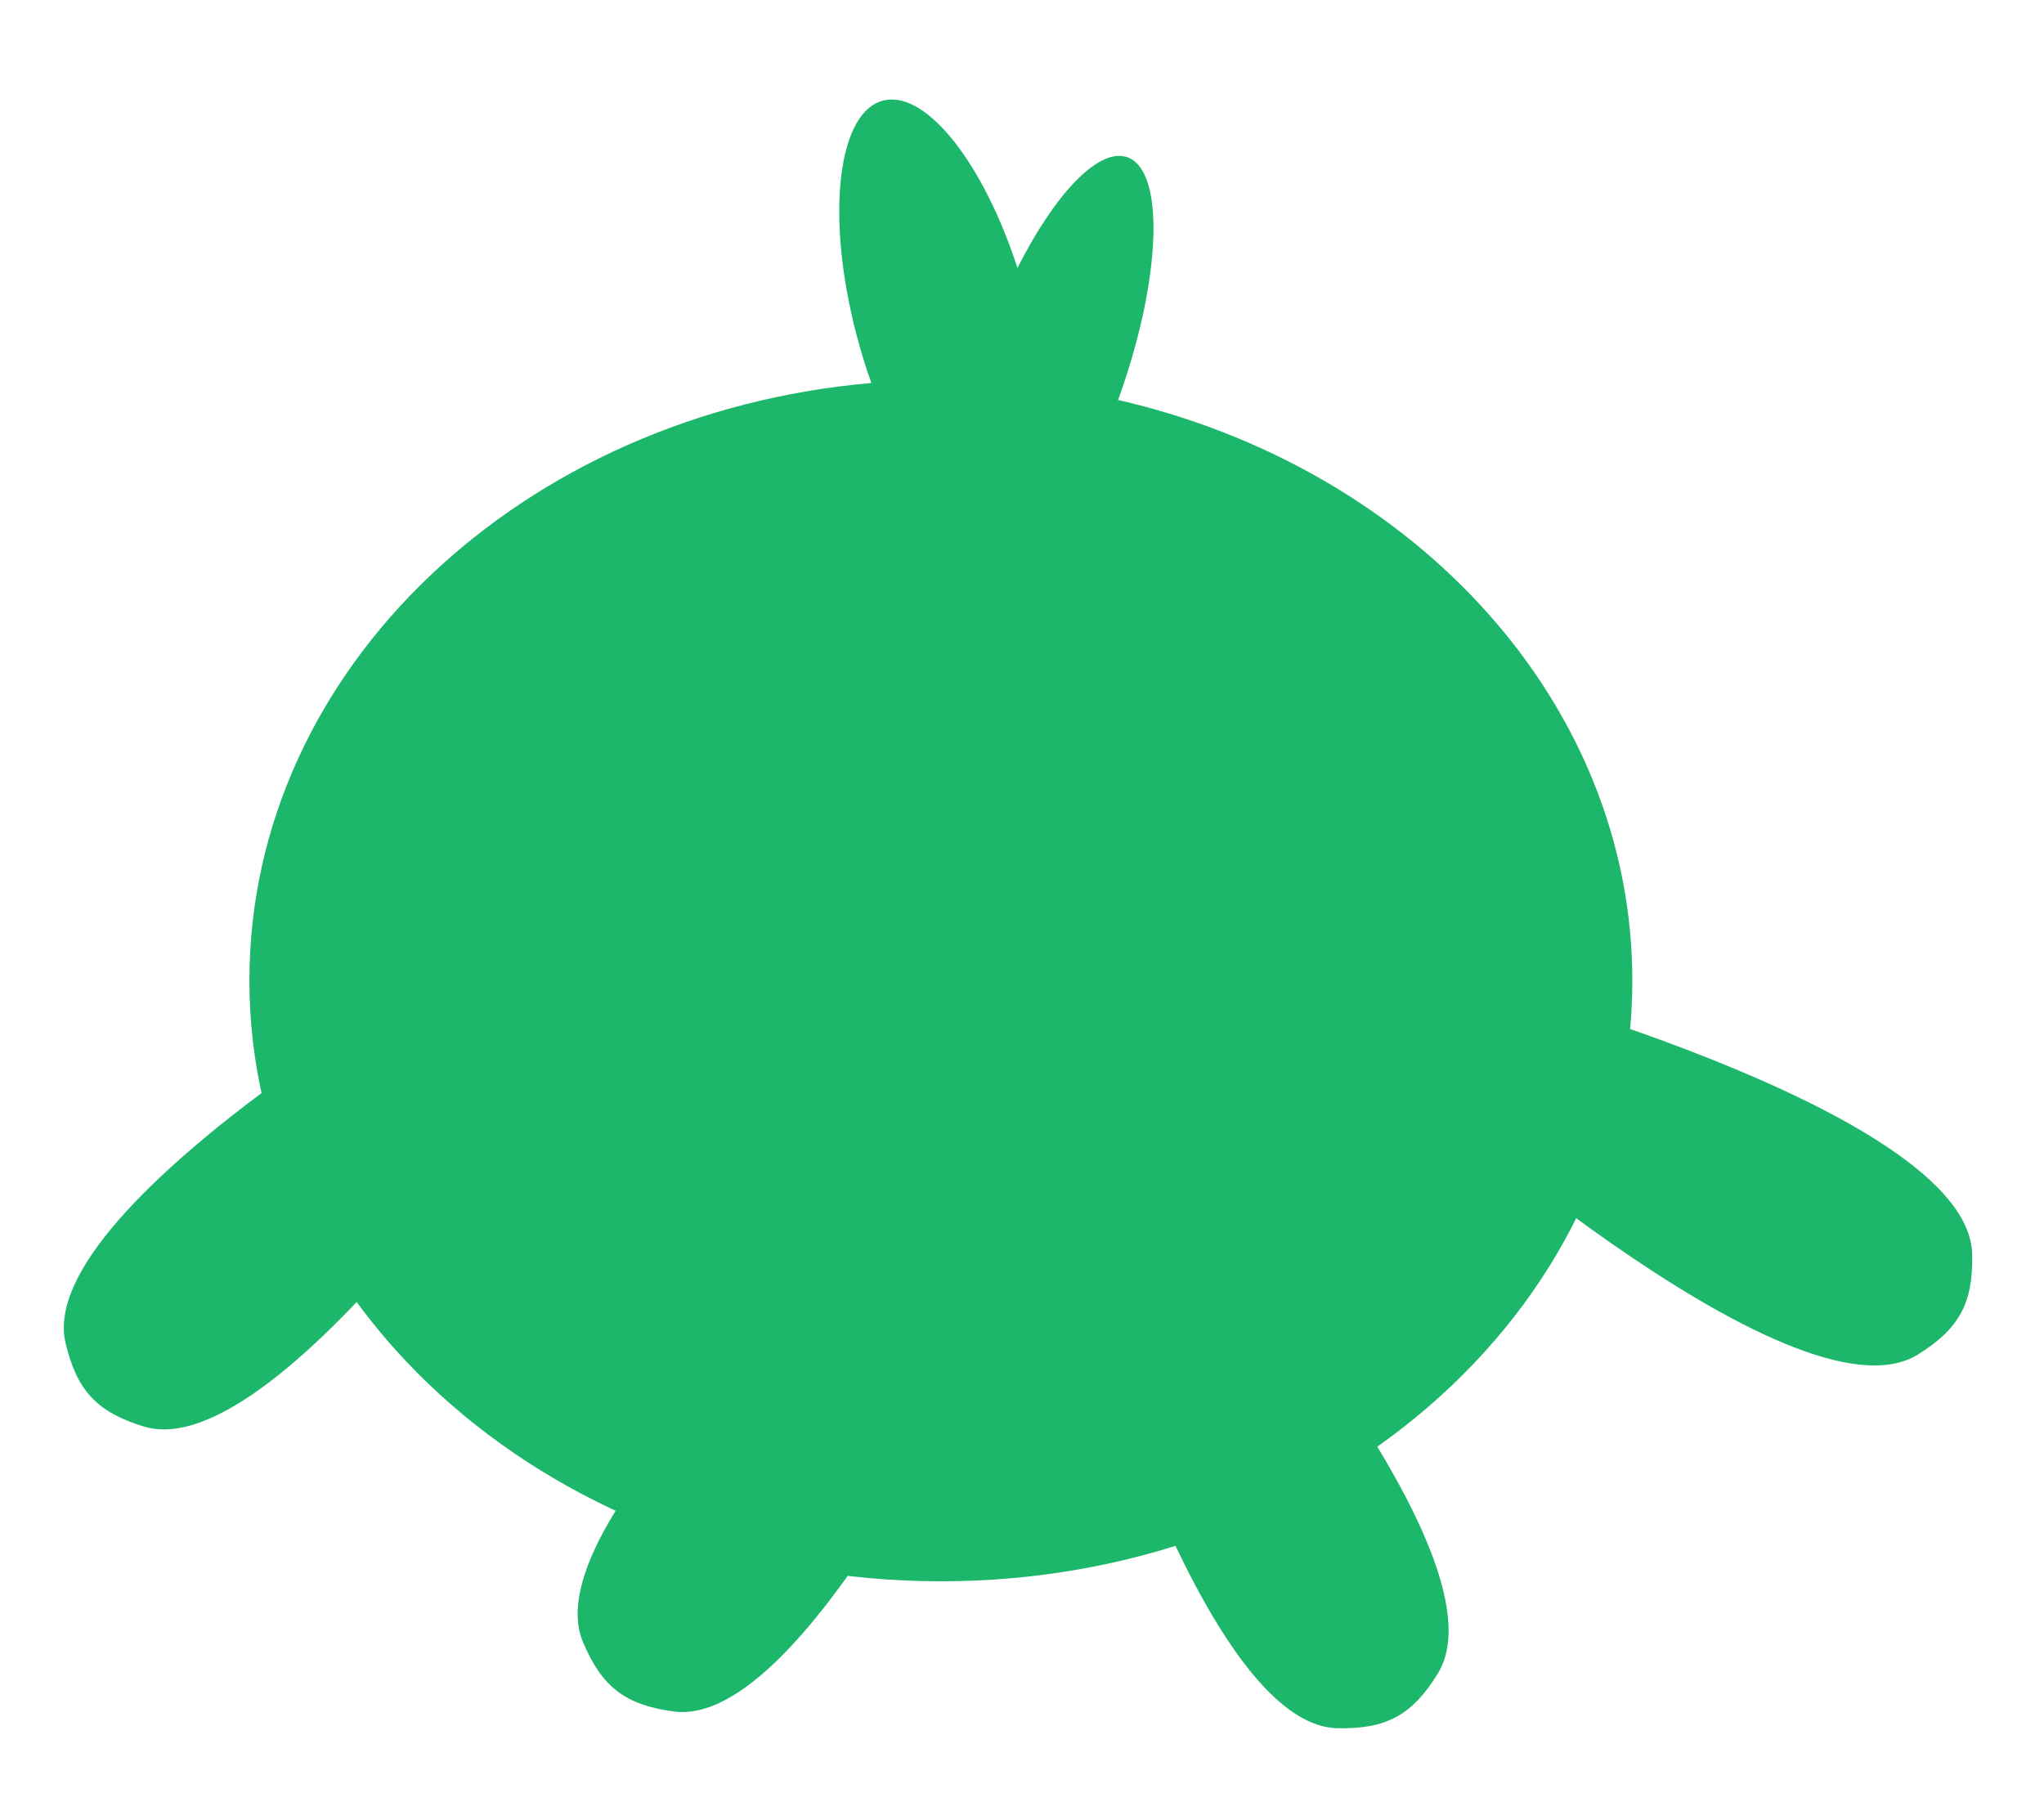<svg width="194" height="171" viewBox="0 0 194 171" fill="none" xmlns="http://www.w3.org/2000/svg">
<g filter="url(#filter0_d_952_4927)">
<path d="M8.224 123.476C9.292 127.983 11.213 130.033 15.641 131.391C28.924 135.467 56.458 93.15 56.458 93.15L49.041 85.234C49.041 85.234 5.022 109.955 8.224 123.476Z" fill="#1CB76B"/>
</g>
<g filter="url(#filter1_d_952_4927)">
<path d="M57.336 151.863C59.136 156.13 61.371 157.834 65.963 158.439C79.738 160.254 99.869 113.955 99.869 113.955L91.242 107.379C91.242 107.379 51.935 139.061 57.336 151.863Z" fill="#1CB76B"/>
</g>
<g filter="url(#filter2_d_952_4927)">
<path d="M128.944 160.028C133.575 160.127 136.042 158.782 138.468 154.837C145.747 143.001 111.696 105.727 111.696 105.727L102.172 110.919C102.172 110.919 115.053 159.734 128.944 160.028Z" fill="#1CB76B"/>
</g>
<g filter="url(#filter3_d_952_4927)">
<path d="M184.036 124.557C187.969 122.111 189.302 119.637 189.18 115.008C188.816 101.118 139.937 88.483 139.937 88.483L134.793 98.033C134.793 98.033 172.238 131.896 184.036 124.557Z" fill="#1CB76B"/>
</g>
<g filter="url(#filter4_d_952_4927)">
<path fill-rule="evenodd" clip-rule="evenodd" d="M89.702 30.351C89.178 28.884 88.701 27.344 88.284 25.747C85.308 14.345 86.523 4.388 90.996 3.508C95.05 2.711 100.389 9.639 103.569 19.429C107.049 12.55 111.099 8.165 113.819 8.87C117.488 9.821 117.346 19.673 113.502 30.877C113.377 31.241 113.25 31.603 113.12 31.962C141.238 38.425 161.955 60.69 161.928 87.141C161.897 118.625 132.489 144.119 96.243 144.083C59.997 144.047 30.64 118.494 30.671 87.01C30.701 57.477 56.579 33.215 89.702 30.351Z" fill="#1CB76B"/>
</g>
<defs>
<filter id="filter0_d_952_4927" x="0.059" y="83.234" width="60.398" height="58.434" filterUnits="userSpaceOnUse" color-interpolation-filters="sRGB">
<feFlood flood-opacity="0" result="BackgroundImageFix"/>
<feColorMatrix in="SourceAlpha" type="matrix" values="0 0 0 0 0 0 0 0 0 0 0 0 0 0 0 0 0 0 127 0" result="hardAlpha"/>
<feOffset dx="-2" dy="4"/>
<feGaussianBlur stdDeviation="3"/>
<feComposite in2="hardAlpha" operator="out"/>
<feColorMatrix type="matrix" values="0 0 0 0 0 0 0 0 0 0 0 0 0 0 0 0 0 0 0.25 0"/>
<feBlend mode="normal" in2="BackgroundImageFix" result="effect1_dropShadow_952_4927"/>
<feBlend mode="normal" in="SourceGraphic" in2="effect1_dropShadow_952_4927" result="shape"/>
</filter>
<filter id="filter1_d_952_4927" x="48.824" y="105.379" width="55.043" height="63.113" filterUnits="userSpaceOnUse" color-interpolation-filters="sRGB">
<feFlood flood-opacity="0" result="BackgroundImageFix"/>
<feColorMatrix in="SourceAlpha" type="matrix" values="0 0 0 0 0 0 0 0 0 0 0 0 0 0 0 0 0 0 127 0" result="hardAlpha"/>
<feOffset dx="-2" dy="4"/>
<feGaussianBlur stdDeviation="3"/>
<feComposite in2="hardAlpha" operator="out"/>
<feColorMatrix type="matrix" values="0 0 0 0 0 0 0 0 0 0 0 0 0 0 0 0 0 0 0.25 0"/>
<feBlend mode="normal" in2="BackgroundImageFix" result="effect1_dropShadow_952_4927"/>
<feBlend mode="normal" in="SourceGraphic" in2="effect1_dropShadow_952_4927" result="shape"/>
</filter>
<filter id="filter2_d_952_4927" x="94.172" y="103.727" width="49.316" height="66.309" filterUnits="userSpaceOnUse" color-interpolation-filters="sRGB">
<feFlood flood-opacity="0" result="BackgroundImageFix"/>
<feColorMatrix in="SourceAlpha" type="matrix" values="0 0 0 0 0 0 0 0 0 0 0 0 0 0 0 0 0 0 127 0" result="hardAlpha"/>
<feOffset dx="-2" dy="4"/>
<feGaussianBlur stdDeviation="3"/>
<feComposite in2="hardAlpha" operator="out"/>
<feColorMatrix type="matrix" values="0 0 0 0 0 0 0 0 0 0 0 0 0 0 0 0 0 0 0.25 0"/>
<feBlend mode="normal" in2="BackgroundImageFix" result="effect1_dropShadow_952_4927"/>
<feBlend mode="normal" in="SourceGraphic" in2="effect1_dropShadow_952_4927" result="shape"/>
</filter>
<filter id="filter3_d_952_4927" x="126.793" y="86.484" width="66.394" height="49.113" filterUnits="userSpaceOnUse" color-interpolation-filters="sRGB">
<feFlood flood-opacity="0" result="BackgroundImageFix"/>
<feColorMatrix in="SourceAlpha" type="matrix" values="0 0 0 0 0 0 0 0 0 0 0 0 0 0 0 0 0 0 127 0" result="hardAlpha"/>
<feOffset dx="-2" dy="4"/>
<feGaussianBlur stdDeviation="3"/>
<feComposite in2="hardAlpha" operator="out"/>
<feColorMatrix type="matrix" values="0 0 0 0 0 0 0 0 0 0 0 0 0 0 0 0 0 0 0.25 0"/>
<feBlend mode="normal" in2="BackgroundImageFix" result="effect1_dropShadow_952_4927"/>
<feBlend mode="normal" in="SourceGraphic" in2="effect1_dropShadow_952_4927" result="shape"/>
</filter>
<filter id="filter4_d_952_4927" x="15.072" y="0.845" width="148.458" height="157.837" filterUnits="userSpaceOnUse" color-interpolation-filters="sRGB">
<feFlood flood-opacity="0" result="BackgroundImageFix"/>
<feColorMatrix in="SourceAlpha" type="matrix" values="0 0 0 0 0 0 0 0 0 0 0 0 0 0 0 0 0 0 127 0" result="hardAlpha"/>
<feOffset dx="-7" dy="6"/>
<feGaussianBlur stdDeviation="4.3"/>
<feComposite in2="hardAlpha" operator="out"/>
<feColorMatrix type="matrix" values="0 0 0 0 0 0 0 0 0 0 0 0 0 0 0 0 0 0 0.25 0"/>
<feBlend mode="normal" in2="BackgroundImageFix" result="effect1_dropShadow_952_4927"/>
<feBlend mode="normal" in="SourceGraphic" in2="effect1_dropShadow_952_4927" result="shape"/>
</filter>
</defs>
</svg>
